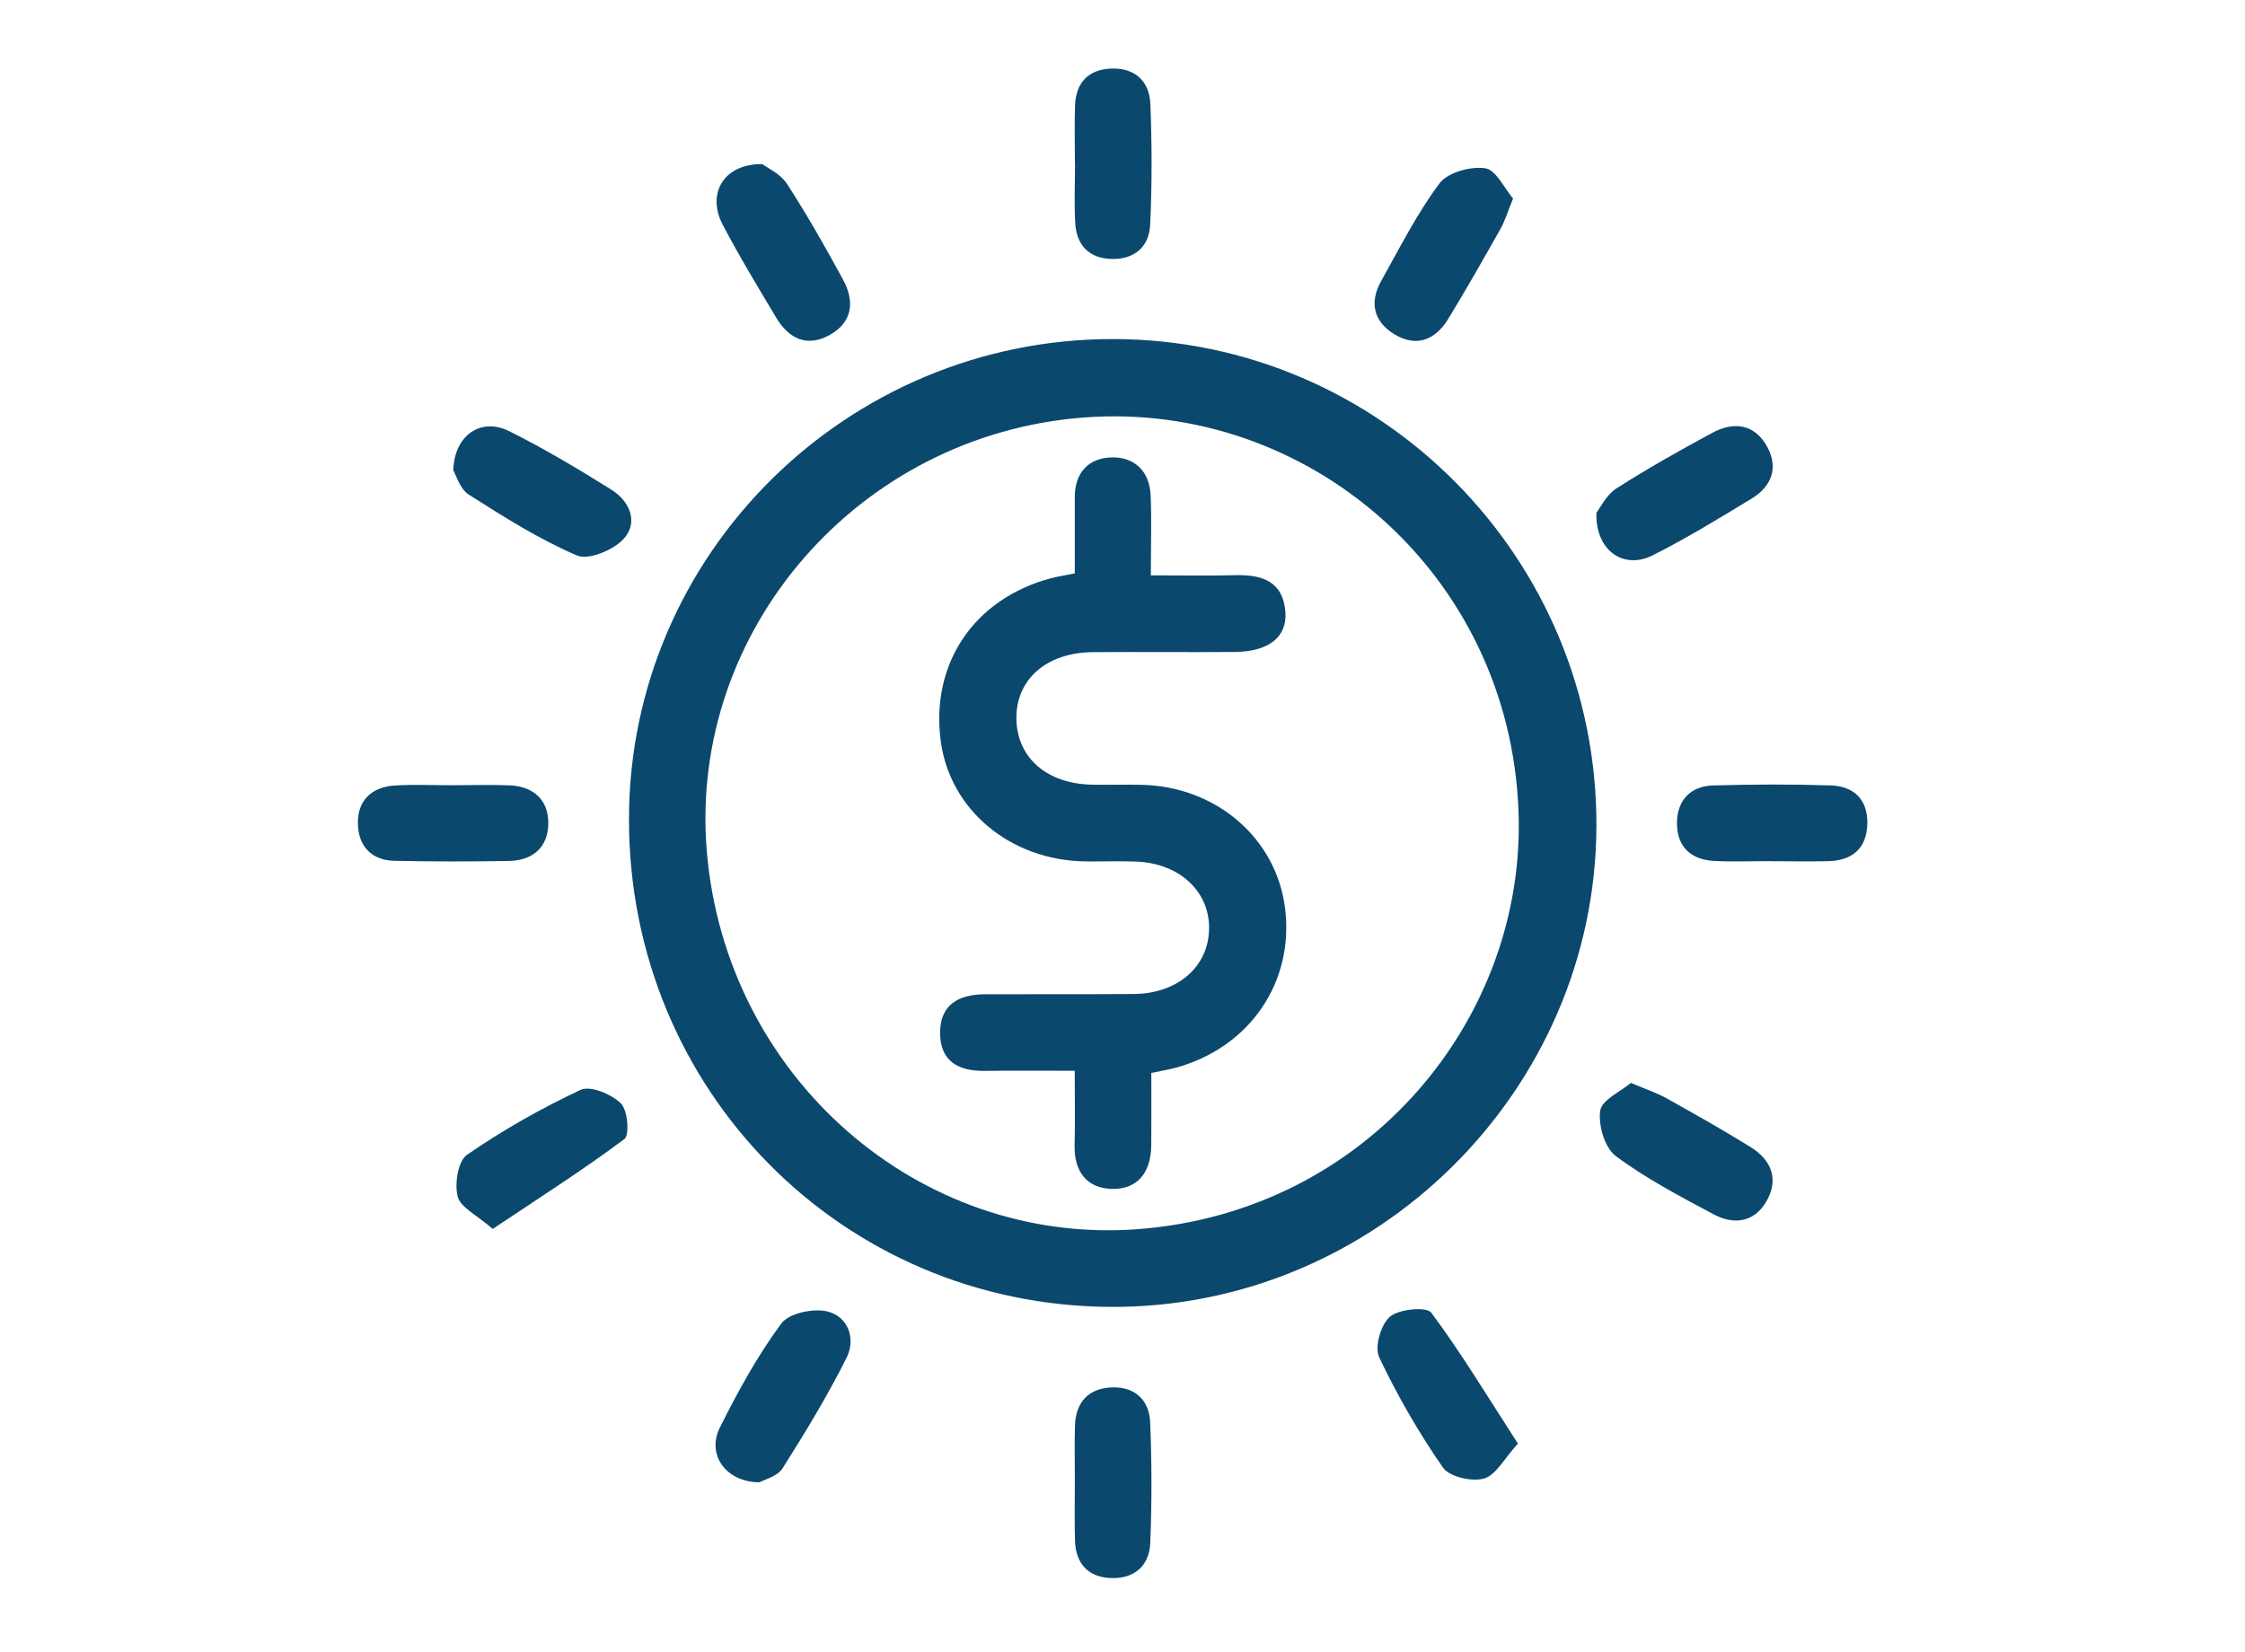 <?xml version="1.0" encoding="utf-8"?>
<svg viewBox="394.2 450 171 126" width="165.9px" height="122.1px" xmlns="http://www.w3.org/2000/svg">
  <defs>
    <clipPath id="clipPath642" clipPathUnits="userSpaceOnUse">
      <path id="path640" d="M 0,1463.693 H 480 V 0 H 0 Z"/>
    </clipPath>
  </defs>
  <g id="g636" transform="matrix(4.458, 0, 0, -4.458, -1189.741, 4327.599)" style="">
    <g clip-path="url(#clipPath642)" id="g638">
      <g transform="translate(381.256,855.931)" id="g644">
        <path id="path646" style="fill:#0b486d;fill-opacity:1;fill-rule:nonzero;stroke:none" d="m 0,0 c -0.153,4.072 -3.611,7.022 -7.433,6.733 -3.861,-0.293 -6.759,-3.647 -6.453,-7.406 0.315,-3.87 3.624,-6.772 7.389,-6.48 C -2.556,-6.848 0.138,-3.52 0,0 m -6.921,8.075 c 4.567,-0.011 8.27,-3.751 8.254,-8.336 -0.017,-4.527 -3.776,-8.247 -8.311,-8.223 -4.596,0.025 -8.239,3.713 -8.238,8.341 0,4.536 3.729,8.229 8.295,8.218"/>
      </g>
      <g transform="translate(368.322,866.999)" id="g648">
        <path id="path650" style="fill:#0b486d;fill-opacity:1;fill-rule:nonzero;stroke:none" d="M 0,0 C 0.085,-0.065 0.309,-0.165 0.421,-0.338 0.765,-0.868 1.077,-1.42 1.379,-1.975 1.578,-2.34 1.549,-2.697 1.159,-2.919 0.77,-3.14 0.453,-2.991 0.237,-2.628 -0.077,-2.102 -0.396,-1.577 -0.68,-1.034 -0.954,-0.509 -0.668,0.008 0,0"/>
      </g>
      <g transform="translate(363.034,861.76)" id="g652">
        <path id="path654" style="fill:#0b486d;fill-opacity:1;fill-rule:nonzero;stroke:none" d="M 0,0 C 0.021,0.616 0.484,0.907 0.959,0.669 1.559,0.369 2.138,0.024 2.706,-0.332 3.017,-0.527 3.171,-0.884 2.92,-1.167 2.748,-1.361 2.317,-1.542 2.117,-1.457 1.469,-1.181 0.863,-0.795 0.265,-0.415 0.113,-0.318 0.05,-0.083 0,0"/>
      </g>
      <g transform="translate(382.589,861.035)" id="g656">
        <path id="path658" style="fill:#0b486d;fill-opacity:1;fill-rule:nonzero;stroke:none" d="M 0,0 C 0.064,0.082 0.167,0.302 0.34,0.414 0.872,0.755 1.425,1.065 1.981,1.366 2.352,1.567 2.708,1.517 2.921,1.128 3.119,0.769 2.996,0.448 2.654,0.241 2.097,-0.097 1.54,-0.44 0.958,-0.731 0.469,-0.977 -0.021,-0.652 0,0"/>
      </g>
      <g transform="translate(368.273,844.446)" id="g660">
        <path id="path662" style="fill:#0b486d;fill-opacity:1;fill-rule:nonzero;stroke:none" d="m 0,0 c -0.583,0.003 -0.907,0.479 -0.678,0.937 0.307,0.616 0.643,1.227 1.05,1.779 0.13,0.177 0.549,0.266 0.789,0.207 C 1.522,2.833 1.651,2.452 1.487,2.126 1.161,1.477 0.783,0.853 0.394,0.239 0.307,0.101 0.085,0.049 0,0"/>
      </g>
      <g transform="translate(381.246,845.108)" id="g664">
        <path id="path666" style="fill:#0b486d;fill-opacity:1;fill-rule:nonzero;stroke:none" d="m 0,0 c -0.238,-0.26 -0.378,-0.542 -0.581,-0.598 -0.208,-0.058 -0.59,0.029 -0.701,0.187 -0.414,0.597 -0.781,1.233 -1.092,1.89 -0.082,0.174 0.03,0.562 0.186,0.693 0.156,0.132 0.626,0.174 0.706,0.068 C -0.963,1.542 -0.513,0.793 0,0"/>
      </g>
      <g transform="translate(381.163,866.41)" id="g668">
        <path id="path670" style="fill:#0b486d;fill-opacity:1;fill-rule:nonzero;stroke:none" d="m 0,0 c -0.096,-0.236 -0.139,-0.384 -0.213,-0.515 -0.292,-0.518 -0.586,-1.036 -0.896,-1.544 -0.222,-0.362 -0.546,-0.495 -0.929,-0.258 -0.347,0.214 -0.421,0.541 -0.222,0.898 0.318,0.57 0.614,1.159 1.002,1.679 0.14,0.187 0.531,0.295 0.781,0.258 C -0.291,0.491 -0.148,0.173 0,0"/>
      </g>
      <g transform="translate(383.179,851.279)" id="g672">
        <path id="path674" style="fill:#0b486d;fill-opacity:1;fill-rule:nonzero;stroke:none" d="m 0,0 c 0.266,-0.113 0.448,-0.172 0.611,-0.264 0.484,-0.27 0.968,-0.543 1.438,-0.835 0.357,-0.222 0.488,-0.553 0.265,-0.933 -0.21,-0.359 -0.56,-0.398 -0.9,-0.216 -0.573,0.307 -1.155,0.61 -1.673,0.997 -0.189,0.14 -0.302,0.528 -0.266,0.776 C -0.499,-0.291 -0.176,-0.148 0,0"/>
      </g>
      <g transform="translate(363.709,848.781)" id="g676">
        <path id="path678" style="fill:#0b486d;fill-opacity:1;fill-rule:nonzero;stroke:none" d="M 0,0 C -0.273,0.239 -0.551,0.367 -0.599,0.553 -0.655,0.771 -0.595,1.162 -0.44,1.268 0.173,1.69 0.829,2.064 1.504,2.379 1.671,2.457 2.031,2.306 2.192,2.148 2.31,2.033 2.344,1.606 2.252,1.537 1.54,1.005 0.788,0.527 0,0"/>
      </g>
      <g transform="translate(385.578,855.074)" id="g680">
        <path id="path682" style="fill:#0b486d;fill-opacity:1;fill-rule:nonzero;stroke:none" d="m 0,0 c -0.326,0 -0.652,-0.014 -0.977,0.003 -0.41,0.021 -0.643,0.26 -0.634,0.665 0.007,0.376 0.235,0.615 0.615,0.626 0.67,0.02 1.342,0.023 2.012,10e-4 C 1.417,1.283 1.658,1.05 1.645,0.63 1.631,0.212 1.383,0.01 0.978,-0.001 0.652,-0.009 0.326,-0.002 0,-0.002 Z"/>
      </g>
      <g transform="translate(373.668,867.022)" id="g684">
        <path id="path686" style="fill:#0b486d;fill-opacity:1;fill-rule:nonzero;stroke:none" d="M 0,0 C 0,0.326 -0.009,0.652 0.002,0.977 0.015,1.36 0.22,1.591 0.605,1.611 1.018,1.632 1.275,1.404 1.291,1.002 1.318,0.314 1.32,-0.377 1.287,-1.065 1.269,-1.436 1.018,-1.655 0.63,-1.646 0.245,-1.636 0.028,-1.413 0.006,-1.035 -0.014,-0.691 0.002,-0.345 0.002,0 Z"/>
      </g>
      <g transform="translate(373.667,844.489)" id="g688">
        <path id="path690" style="fill:#0b486d;fill-opacity:1;fill-rule:nonzero;stroke:none" d="M 0,0 C 0,0.307 -0.007,0.614 0.002,0.92 0.013,1.332 0.237,1.569 0.643,1.581 1.028,1.593 1.271,1.361 1.288,0.989 1.317,0.301 1.318,-0.391 1.29,-1.08 1.273,-1.486 1.001,-1.704 0.595,-1.68 0.211,-1.658 0.012,-1.417 0.002,-1.036 -0.007,-0.691 0,-0.345 0,0"/>
      </g>
      <g transform="translate(363.021,856.372)" id="g692">
        <path id="path694" style="fill:#0b486d;fill-opacity:1;fill-rule:nonzero;stroke:none" d="M 0,0 C 0.327,0 0.654,0.012 0.98,-0.002 1.389,-0.021 1.643,-0.254 1.639,-0.655 1.636,-1.058 1.375,-1.288 0.968,-1.295 0.314,-1.307 -0.34,-1.307 -0.994,-1.293 c -0.388,0.008 -0.612,0.249 -0.624,0.621 -0.014,0.407 0.23,0.643 0.637,0.668 C -0.655,0.015 -0.327,0 0,0"/>
      </g>
      <g transform="translate(373.666,859.997)" id="g696">
        <path id="path698" style="fill:#0b486d;fill-opacity:1;fill-rule:nonzero;stroke:none" d="M 0,0 C 0,0.461 0.001,0.882 0,1.303 -0.001,1.725 0.237,1.973 0.627,1.984 1.018,1.995 1.278,1.75 1.297,1.339 1.316,0.917 1.301,0.495 1.301,-0.034 c 0.508,0 0.979,-0.009 1.449,0.003 0.458,0.011 0.814,-0.108 0.853,-0.633 0.03,-0.429 -0.291,-0.676 -0.871,-0.681 -0.808,-0.006 -1.616,0.003 -2.425,-0.003 -0.794,-0.006 -1.318,-0.47 -1.306,-1.146 0.013,-0.659 0.517,-1.102 1.281,-1.121 0.288,-0.007 0.577,0.005 0.866,-0.003 1.27,-0.03 2.292,-0.908 2.447,-2.099 0.166,-1.269 -0.597,-2.392 -1.866,-2.741 -0.11,-0.03 -0.224,-0.048 -0.42,-0.089 0,-0.405 0.003,-0.821 -10e-4,-1.237 -0.004,-0.454 -0.225,-0.765 -0.688,-0.747 -0.423,0.017 -0.634,0.307 -0.623,0.747 0.01,0.399 0.002,0.799 0.002,1.274 -0.551,0 -1.045,0.005 -1.54,-0.002 -0.452,-0.006 -0.764,0.166 -0.763,0.654 10e-4,0.49 0.33,0.655 0.771,0.657 0.846,0.003 1.693,-0.002 2.54,0.004 0.751,0.006 1.279,0.465 1.29,1.111 0.012,0.646 -0.509,1.13 -1.255,1.155 -0.289,0.011 -0.578,-0.001 -0.866,0.003 -1.283,0.019 -2.317,0.886 -2.47,2.066 -0.173,1.324 0.574,2.427 1.883,2.778 C -0.301,-0.055 -0.187,-0.038 0,0"/>
      </g>
    </g>
  </g>
</svg>
